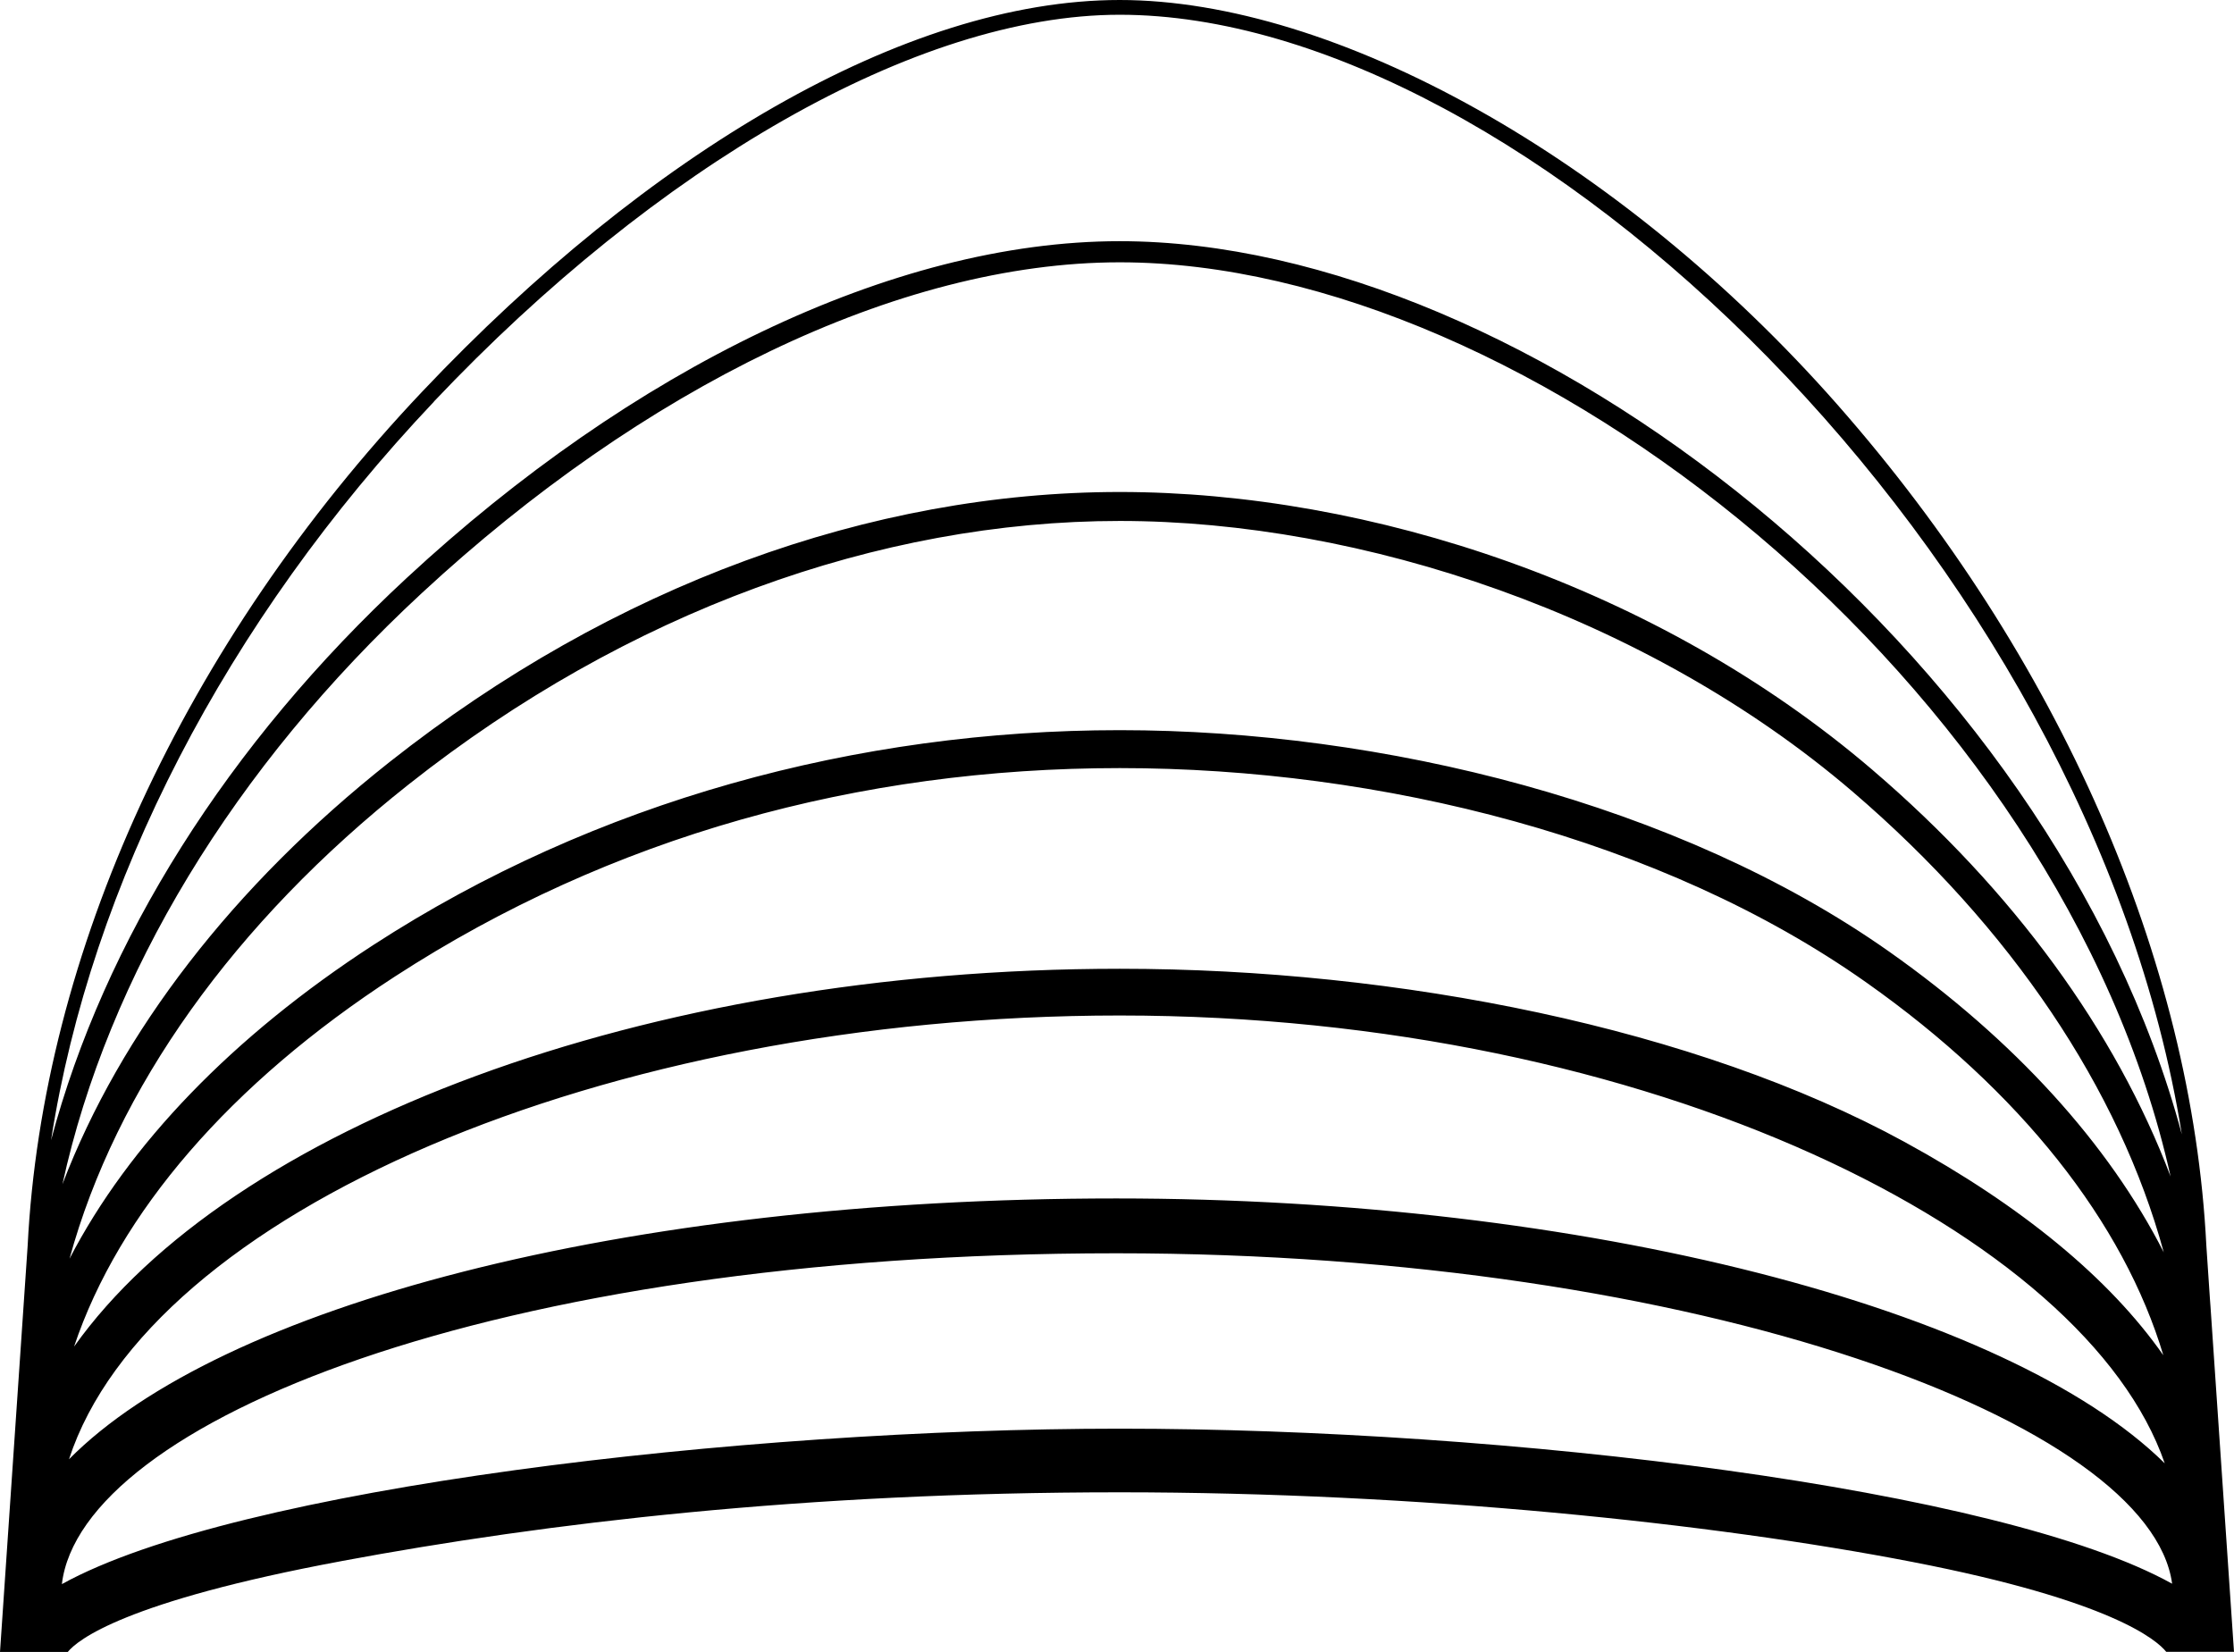 <svg width="96" height="71" viewBox="0 0 96 71" fill="none" xmlns="http://www.w3.org/2000/svg">
<path d="M14.701 67.089C23.49 65.453 34.549 64.138 48.115 64.138C60.939 64.138 73.593 65.465 82.176 67.13C90.735 68.788 92.682 70.488 93.088 70.994H96L94.988 56.124C94.982 56.019 94.976 55.914 94.965 55.815L94.812 53.54C94.2 41.288 88.499 28.233 78.952 17.385C69.575 6.734 57.345 0 48.115 0C38.885 0 27.814 6.612 18.16 16.814C7.871 27.686 1.818 41.003 1.188 53.545L0 71H2.912C3.318 70.499 5.318 68.835 14.707 67.089M48.121 61.403C31.867 61.403 10.148 63.94 2.659 68.084C3.471 61.199 21.001 53.865 47.974 53.865C73.21 53.865 92.417 61.187 93.341 68.067C85.958 63.963 64.769 61.403 48.121 61.403ZM81.187 40.904C72.146 34.525 59.398 31.382 48.121 31.382C36.843 31.382 25.59 34.42 16.036 40.619C9.989 44.547 5.524 49.203 2.988 54.098C4.971 46.835 10.042 39.658 17.566 33.71C26.937 26.295 37.767 22.39 48.121 22.39C58.474 22.39 70.728 26.418 79.617 34.03C86.435 39.874 91.076 46.823 92.982 53.825C90.611 49.169 86.582 44.71 81.187 40.904ZM92.976 58.266C90.653 54.936 86.864 51.823 81.846 49.081C72.899 44.192 60.127 41.637 48.121 41.637C27.613 41.637 9.848 48.499 3.183 57.876C5.1 52.148 9.895 46.561 16.972 41.969C26.255 35.945 36.914 33.012 48.121 33.012C59.327 33.012 71.44 36.038 80.199 42.225C86.823 46.899 91.264 52.55 92.97 58.271M48.115 43.645C70.993 43.645 89.647 53.091 93.023 62.892C86.27 56.234 68.128 51.508 47.968 51.508C26.696 51.508 9.459 56.153 2.965 62.718C6.395 52.189 25.849 43.645 48.121 43.645M80.475 33.099C71.222 25.172 58.821 21.145 48.121 21.145C37.42 21.145 26.343 25.16 16.742 32.75C10.001 38.081 5.171 44.385 2.683 50.897C4.641 41.946 10.03 32.989 18.125 25.492C27.59 16.721 38.585 11.274 48.121 11.274C65.739 11.274 88.564 29.438 93.276 50.566C90.923 44.344 86.535 38.291 80.481 33.105M18.648 17.257C28.208 7.159 39.361 0.634 48.115 0.634C65.539 0.634 89.764 23.874 93.759 48.755C88.176 27.937 65.628 10.366 48.115 10.366C38.349 10.366 27.113 15.906 17.483 24.835C9.771 31.982 4.471 40.45 2.194 49.006C3.906 37.994 9.689 26.732 18.648 17.263" fill="currentColor"/>
</svg>
